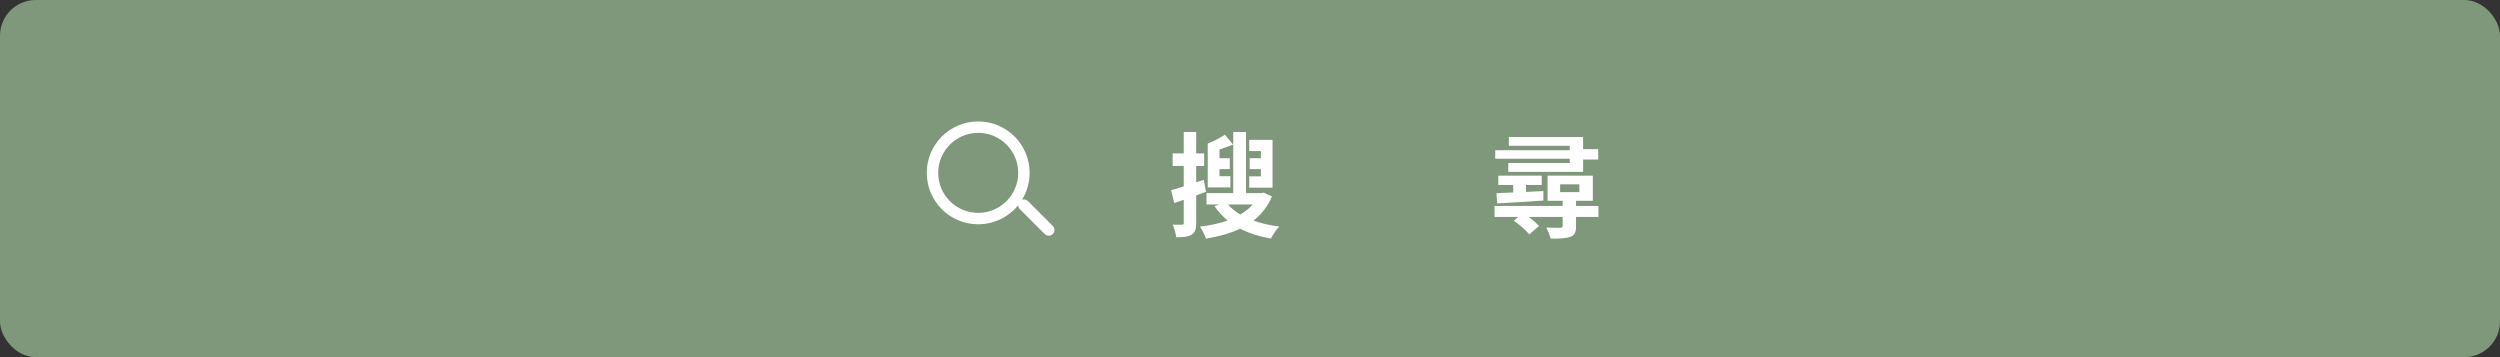 <svg width="350" height="50" viewBox="0 0 350 50" fill="none" xmlns="http://www.w3.org/2000/svg">
<rect x="0" y="0" width="350" height="50" fill="#333333" stroke="none"/>
<rect width="350" height="50" rx="5" fill="#7F977B"/>
<path fill-rule="evenodd" clip-rule="evenodd" d="M131.348 24.2C131.348 21.107 133.855 18.6 136.948 18.6C140.04 18.6 142.548 21.107 142.548 24.2C142.548 27.293 140.04 29.8 136.948 29.8C133.855 29.8 131.348 27.293 131.348 24.2ZM136.948 17C132.971 17 129.748 20.224 129.748 24.2C129.748 28.176 132.971 31.4 136.948 31.4C139.209 31.4 141.228 30.357 142.548 28.726C142.549 28.929 142.627 29.131 142.782 29.286L146.262 32.766C146.574 33.078 147.081 33.078 147.393 32.766C147.706 32.453 147.706 31.947 147.393 31.634L143.913 28.154C143.69 27.931 143.367 27.867 143.087 27.963C143.76 26.868 144.148 25.579 144.148 24.2C144.148 20.224 140.924 17 136.948 17Z" fill="white"/>
<path d="M178.156 19.584H174.892V21.152H176.524V22.144H174.956V23.68H176.524V24.688H174.892V26.272H178.156V19.584ZM172.252 24.672H170.732V23.68H172.172V22.144H170.732V20.928C171.324 20.736 171.996 20.496 172.636 20.24L171.484 18.864C170.876 19.264 169.804 19.84 169.084 20.096V26.24H172.252V24.672ZM168.844 26.848L168.524 25.168L167.468 25.52V23.232H168.588V21.472H167.468V18.48H165.724V21.472H164.172V23.232H165.724V26.096C165.052 26.304 164.46 26.48 163.948 26.624L164.396 28.432L165.724 27.968V31.2C165.724 31.408 165.66 31.456 165.468 31.456C165.276 31.472 164.748 31.472 164.172 31.44C164.412 31.968 164.62 32.736 164.668 33.216C165.66 33.216 166.364 33.152 166.828 32.848C167.324 32.56 167.468 32.08 167.468 31.2V27.36L168.844 26.848ZM175.372 28.624C174.892 29.184 174.316 29.632 173.644 30.032C172.956 29.632 172.364 29.168 171.932 28.624H175.372ZM176.876 26.96L176.556 27.04H174.444V18.48H172.652V27.04H168.908V28.624H170.716L170.028 28.864C170.54 29.616 171.164 30.288 171.868 30.864C170.716 31.28 169.404 31.568 167.996 31.728C168.3 32.16 168.684 32.928 168.828 33.408C170.588 33.12 172.204 32.688 173.612 32.016C174.86 32.656 176.3 33.12 177.932 33.392C178.188 32.88 178.7 32.112 179.1 31.712C177.772 31.552 176.556 31.264 175.484 30.88C176.604 30.016 177.484 28.912 178.076 27.504L176.876 26.96ZM219.764 22.816H211.156V24.064H221.636V22.336H223.748V20.88H221.636V19.184H211.236V20.416H219.764V21.024H209.332V22.224H219.764V22.816ZM209.604 28.48C211.348 28.384 213.764 28.24 216.068 28.08L216.084 26.752L213.636 26.864V25.904H215.844V24.592H209.764V25.904H211.844V26.944C210.964 26.992 210.164 27.024 209.508 27.04L209.604 28.48ZM218.42 25.808H221.108V26.896H218.42V25.808ZM223.78 28.832H220.644V28.112H222.996V24.592H216.66V28.112H218.772V28.832H209.236V30.368H212.548L211.924 30.896C212.708 31.44 213.668 32.256 214.1 32.816L215.46 31.648C215.14 31.264 214.58 30.784 214.004 30.368H218.772V31.616C218.772 31.824 218.692 31.888 218.436 31.888C218.196 31.888 217.268 31.904 216.484 31.856C216.708 32.288 216.98 32.928 217.092 33.408C218.308 33.408 219.156 33.392 219.812 33.168C220.452 32.928 220.644 32.544 220.644 31.68V30.368H223.78V28.832Z" fill="white"/>
</svg>

